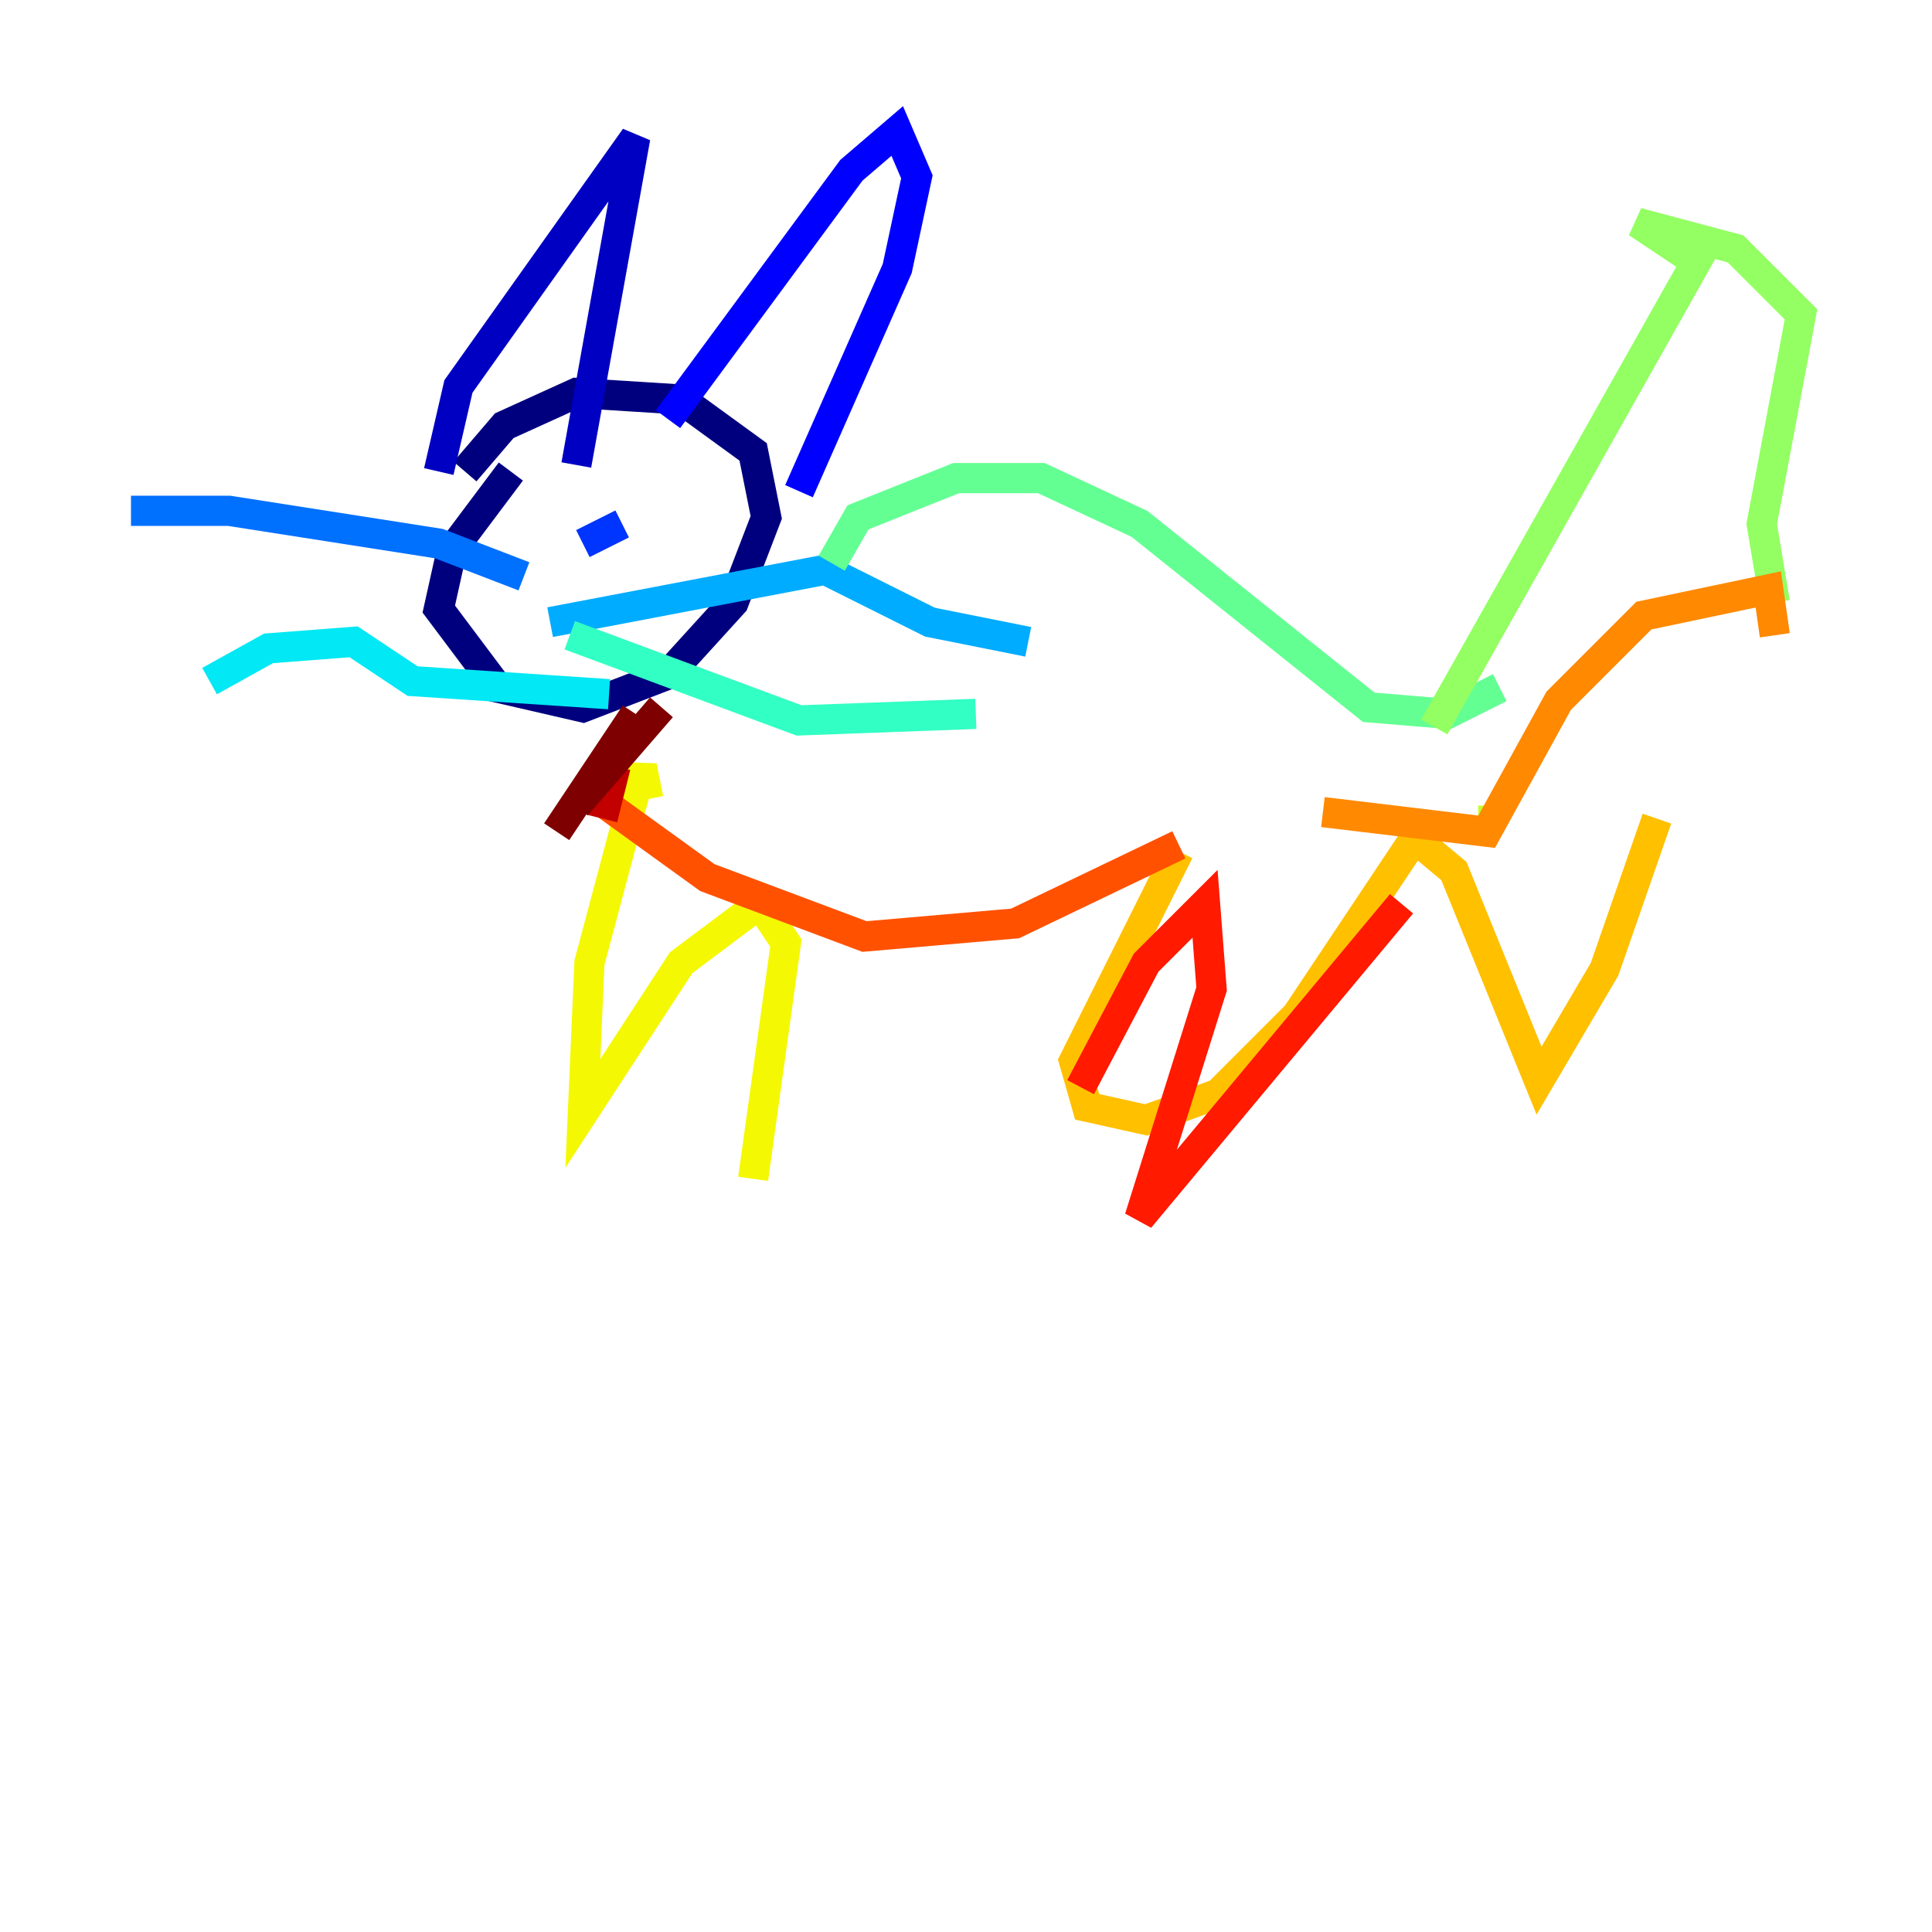 <?xml version="1.0" encoding="utf-8" ?>
<svg baseProfile="tiny" height="128" version="1.2" viewBox="0,0,128,128" width="128" xmlns="http://www.w3.org/2000/svg" xmlns:ev="http://www.w3.org/2001/xml-events" xmlns:xlink="http://www.w3.org/1999/xlink"><defs /><polyline fill="none" points="33.844,31.241 29.939,36.447 29.071,40.352 32.976,45.559 38.617,46.861 44.258,44.691 48.597,39.919 50.766,34.278 49.898,29.939 45.125,26.468 38.183,26.034 33.41,28.203 30.807,31.241" stroke="#00007f" stroke-width="2" /><polyline fill="none" points="29.071,31.241 30.373,25.6 42.088,9.112 38.183,30.807" stroke="#0000c3" stroke-width="2" /><polyline fill="none" points="44.258,27.77 56.407,11.281 59.444,8.678 60.746,11.715 59.444,17.79 52.936,32.542" stroke="#0000ff" stroke-width="2" /><polyline fill="none" points="41.22,34.712 38.617,36.014" stroke="#0034ff" stroke-width="2" /><polyline fill="none" points="34.712,38.183 29.071,36.014 15.186,33.844 8.678,33.844" stroke="#0070ff" stroke-width="2" /><polyline fill="none" points="36.447,41.22 54.671,37.749 61.614,41.22 68.122,42.522" stroke="#00acff" stroke-width="2" /><polyline fill="none" points="40.352,45.993 27.336,45.125 23.43,42.522 17.79,42.956 13.885,45.125" stroke="#02e8f4" stroke-width="2" /><polyline fill="none" points="37.749,42.088 52.936,47.729 64.651,47.295" stroke="#32ffc3" stroke-width="2" /><polyline fill="none" points="55.105,37.315 56.841,34.278 63.349,31.675 68.99,31.675 75.498,34.712 90.685,46.861 95.891,47.295 99.363,45.559" stroke="#63ff93" stroke-width="2" /><polyline fill="none" points="95.024,48.163 112.38,17.356 108.475,14.752 114.983,16.488 119.322,20.827 116.719,34.712 117.586,39.919" stroke="#93ff63" stroke-width="2" /><polyline fill="none" points="98.929,54.237 98.929,53.37" stroke="#c3ff32" stroke-width="2" /><polyline fill="none" points="42.956,52.936 42.522,50.766 39.051,63.783 38.617,73.763 45.125,63.783 50.332,59.878 52.068,62.481 49.898,78.102" stroke="#f4f802" stroke-width="2" /><polyline fill="none" points="78.102,56.407 71.159,70.291 72.027,73.329 75.932,74.197 80.705,72.461 85.912,67.254 93.722,55.539 96.325,57.709 101.966,71.593 106.305,64.217 109.776,54.237" stroke="#ffc000" stroke-width="2" /><polyline fill="none" points="117.586,42.088 117.153,39.051 108.909,40.786 103.268,46.427 98.495,55.105 87.647,53.803" stroke="#ff8900" stroke-width="2" /><polyline fill="none" points="78.102,55.973 67.254,61.18 57.275,62.047 46.861,58.142 39.051,52.502" stroke="#ff5100" stroke-width="2" /><polyline fill="none" points="92.854,59.878 75.498,80.705 80.271,65.519 79.837,59.878 75.932,63.783 71.593,72.027" stroke="#ff1a00" stroke-width="2" /><polyline fill="none" points="39.919,54.237 40.786,50.766" stroke="#c30000" stroke-width="2" /><polyline fill="none" points="43.824,46.861 38.183,53.37 42.088,47.295 36.881,55.105" stroke="#7f0000" stroke-width="2" /></svg>